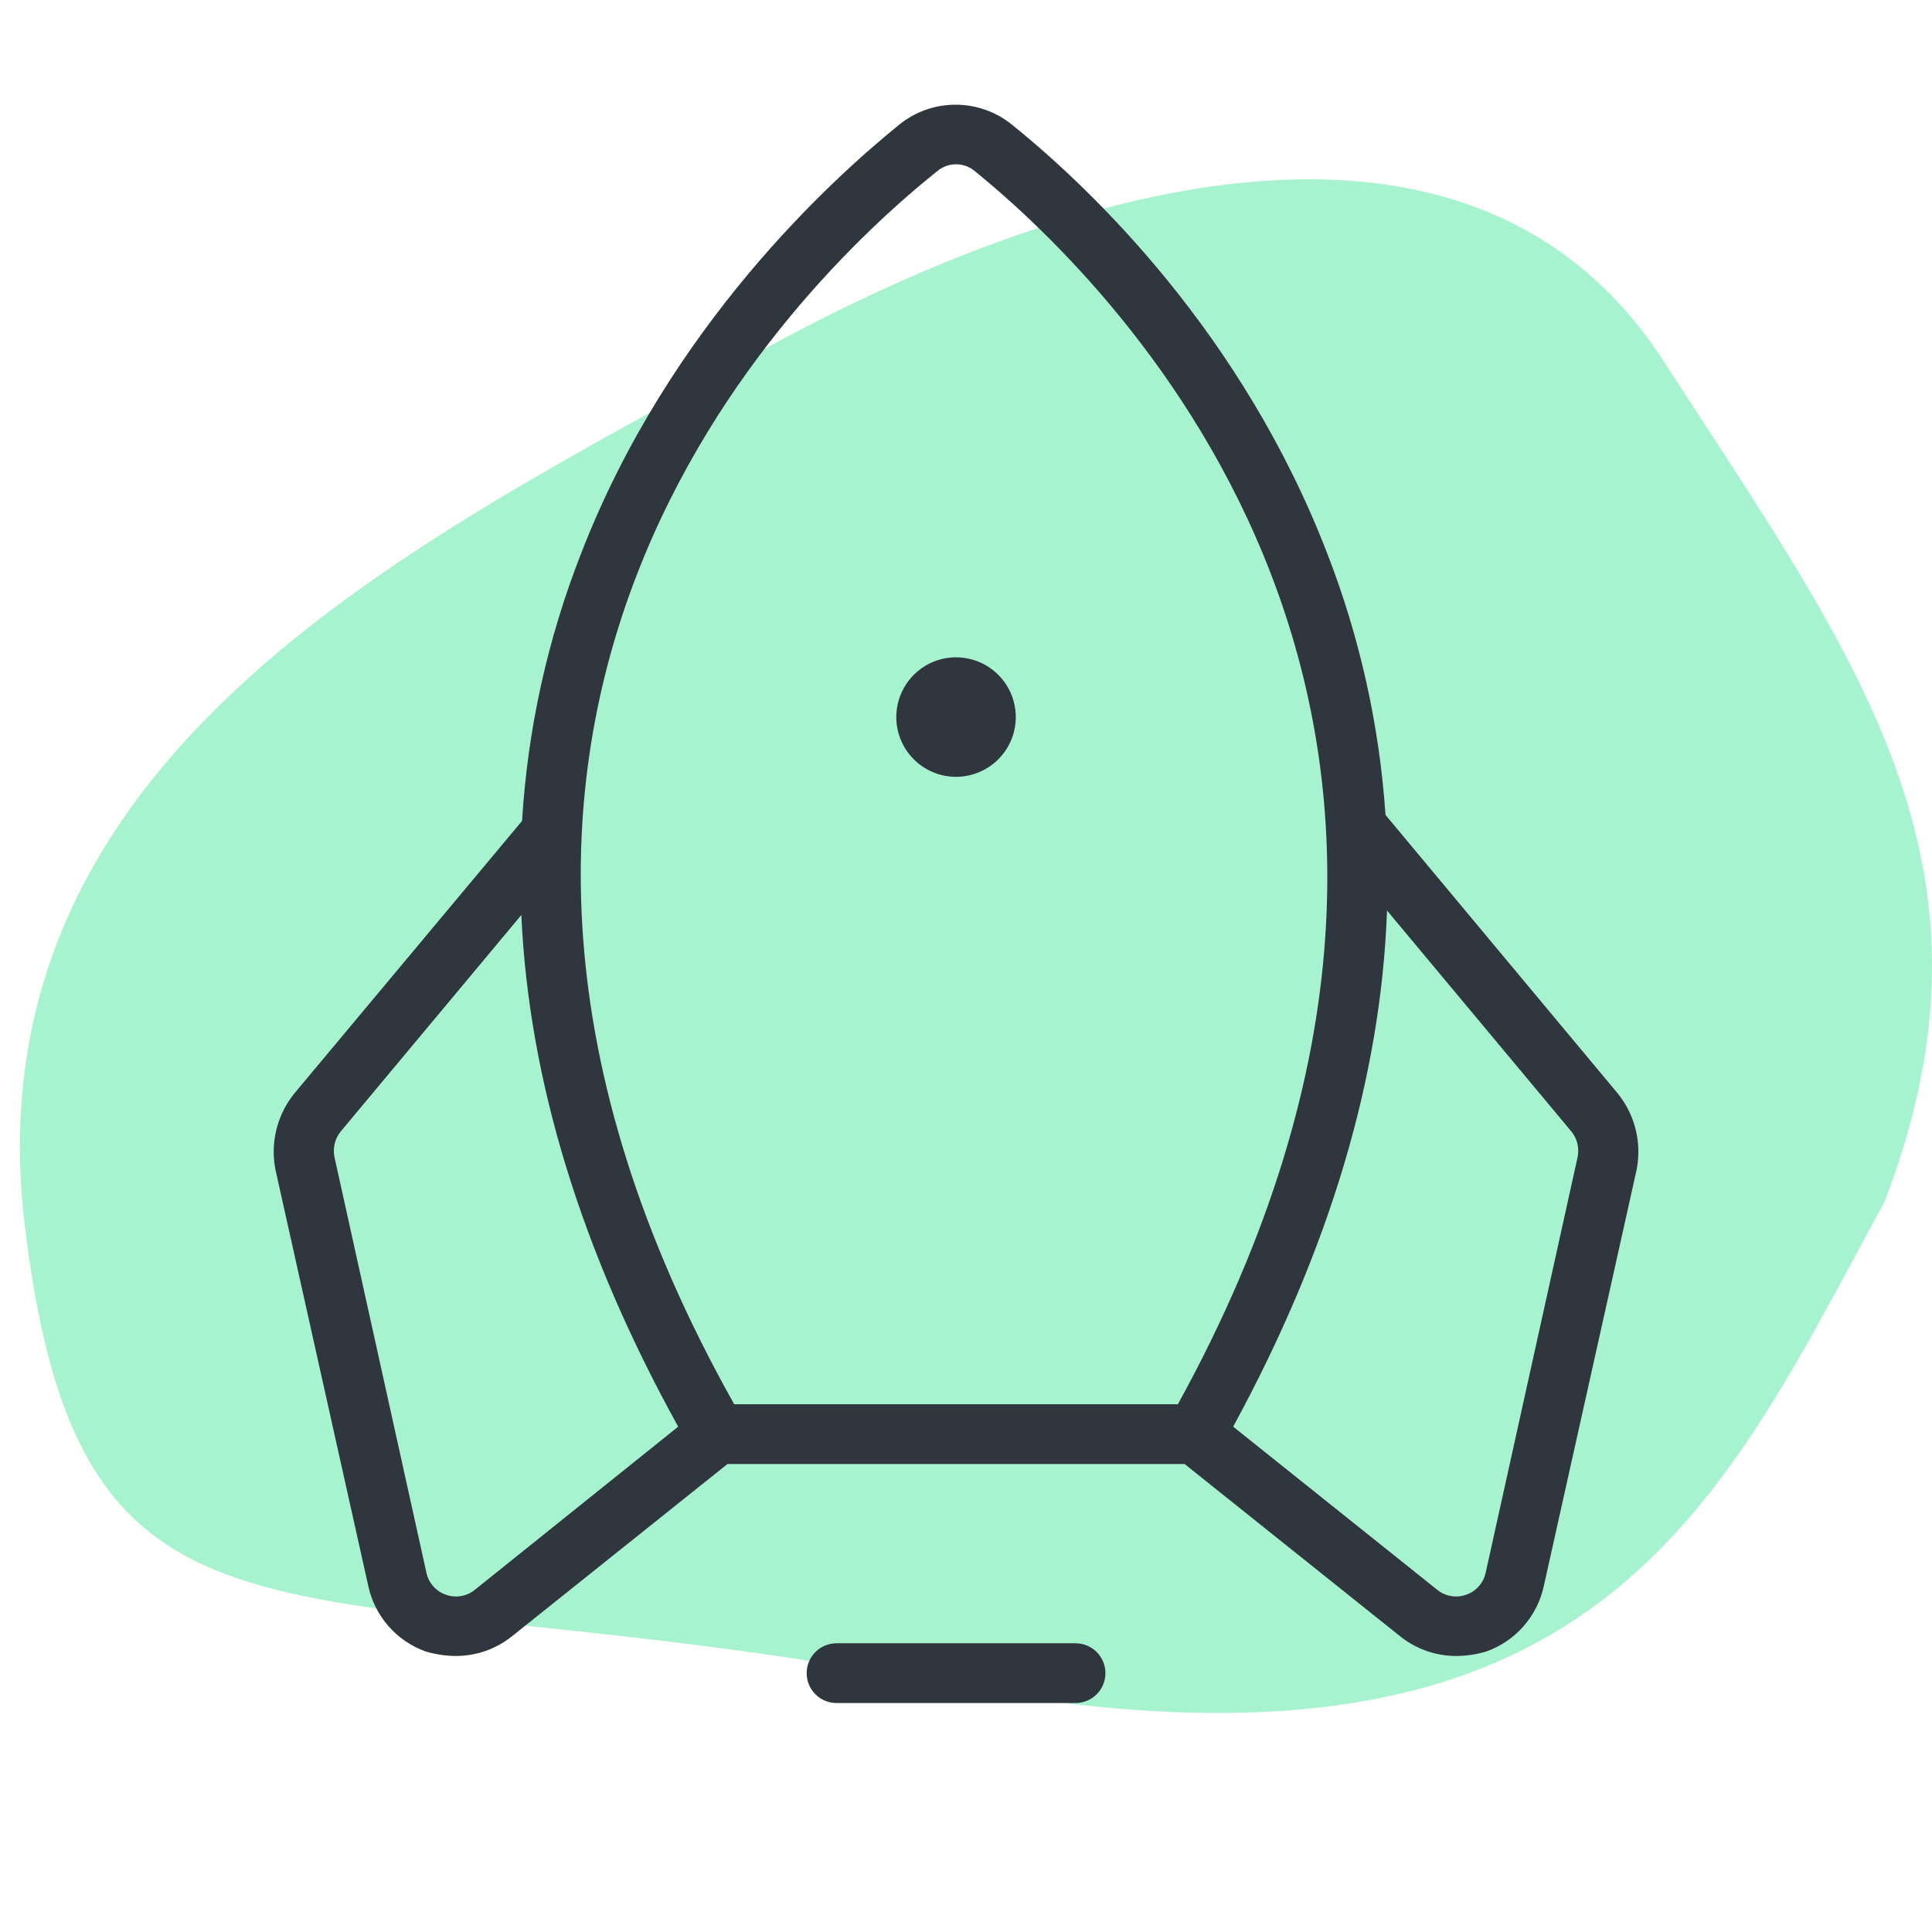 <svg width="97" height="96" viewBox="0 0 97 96" fill="none" xmlns="http://www.w3.org/2000/svg">
    <path
        d="M47.383 84.545C80.122 90.796 86.164 75.82 94.623 60.324C101.105 43.396 93.305 33.239 83.527 18.133C73.75 3.028 52.986 9.278 37.276 18.133C21.565 26.988 -1.616 37.666 1.241 61.496C4.097 85.326 14.644 78.294 47.383 84.545Z"
        fill="#A7F3D0" />
    <path
        d="M55.5 84C55.5 84.398 55.342 84.779 55.061 85.061C54.779 85.342 54.398 85.5 54 85.5H42C41.602 85.5 41.221 85.342 40.939 85.061C40.658 84.779 40.5 84.398 40.5 84C40.5 83.602 40.658 83.221 40.939 82.939C41.221 82.658 41.602 82.5 42 82.5H54C54.398 82.5 54.779 82.658 55.061 82.939C55.342 83.221 55.5 83.602 55.5 84ZM82.162 58.763L77.513 79.612C77.353 80.363 77.003 81.06 76.498 81.638C75.993 82.216 75.348 82.654 74.625 82.912C74.138 83.058 73.633 83.133 73.125 83.138C72.104 83.141 71.112 82.797 70.312 82.162L59.475 73.5H36.525L25.688 82.162C24.888 82.797 23.896 83.141 22.875 83.138C22.367 83.133 21.862 83.058 21.375 82.912C20.652 82.654 20.008 82.216 19.502 81.638C18.997 81.06 18.648 80.363 18.488 79.612L13.838 58.763C13.699 58.089 13.711 57.394 13.873 56.726C14.035 56.058 14.343 55.434 14.775 54.9L26.212 41.212C26.491 36.61 27.491 32.08 29.175 27.788C33.6 16.35 41.85 8.925 45.188 6.225C45.99 5.591 46.984 5.25 48.007 5.257C49.029 5.263 50.019 5.618 50.812 6.262C54.9 9.562 62.4 16.8 66.638 27.788C68.27 31.99 69.256 36.415 69.562 40.913L81.225 54.9C81.657 55.434 81.965 56.058 82.127 56.726C82.289 57.394 82.301 58.089 82.162 58.763V58.763ZM36.862 70.5H59.138C78.037 36.15 56.138 14.438 48.938 8.587C48.675 8.368 48.343 8.247 48 8.247C47.657 8.247 47.325 8.368 47.062 8.587C39.75 14.438 17.55 36.112 36.862 70.5ZM34.05 71.625C29.175 62.812 26.55 54.225 26.175 45.938L17.1 56.812C16.954 56.994 16.851 57.207 16.799 57.434C16.747 57.661 16.747 57.898 16.8 58.125L21.413 78.975C21.469 79.224 21.588 79.455 21.759 79.645C21.929 79.836 22.146 79.979 22.387 80.062C22.625 80.148 22.88 80.172 23.129 80.132C23.378 80.093 23.613 79.992 23.812 79.838L34.05 71.625ZM78.9 56.812L69.638 45.712C69.338 54.075 66.75 62.737 61.913 71.625L72.188 79.838C72.387 79.992 72.622 80.093 72.871 80.132C73.12 80.172 73.375 80.148 73.612 80.062C73.854 79.979 74.071 79.836 74.241 79.645C74.412 79.455 74.531 79.224 74.588 78.975L79.2 58.125C79.253 57.898 79.253 57.661 79.201 57.434C79.149 57.207 79.046 56.994 78.9 56.812V56.812ZM48 39C48.593 39 49.173 38.824 49.667 38.494C50.16 38.165 50.545 37.696 50.772 37.148C50.999 36.6 51.058 35.997 50.942 35.415C50.827 34.833 50.541 34.298 50.121 33.879C49.702 33.459 49.167 33.173 48.585 33.058C48.003 32.942 47.4 33.001 46.852 33.228C46.304 33.455 45.835 33.84 45.506 34.333C45.176 34.827 45 35.407 45 36C45 36.796 45.316 37.559 45.879 38.121C46.441 38.684 47.204 39 48 39Z"
        fill="#2F363D" />
</svg>